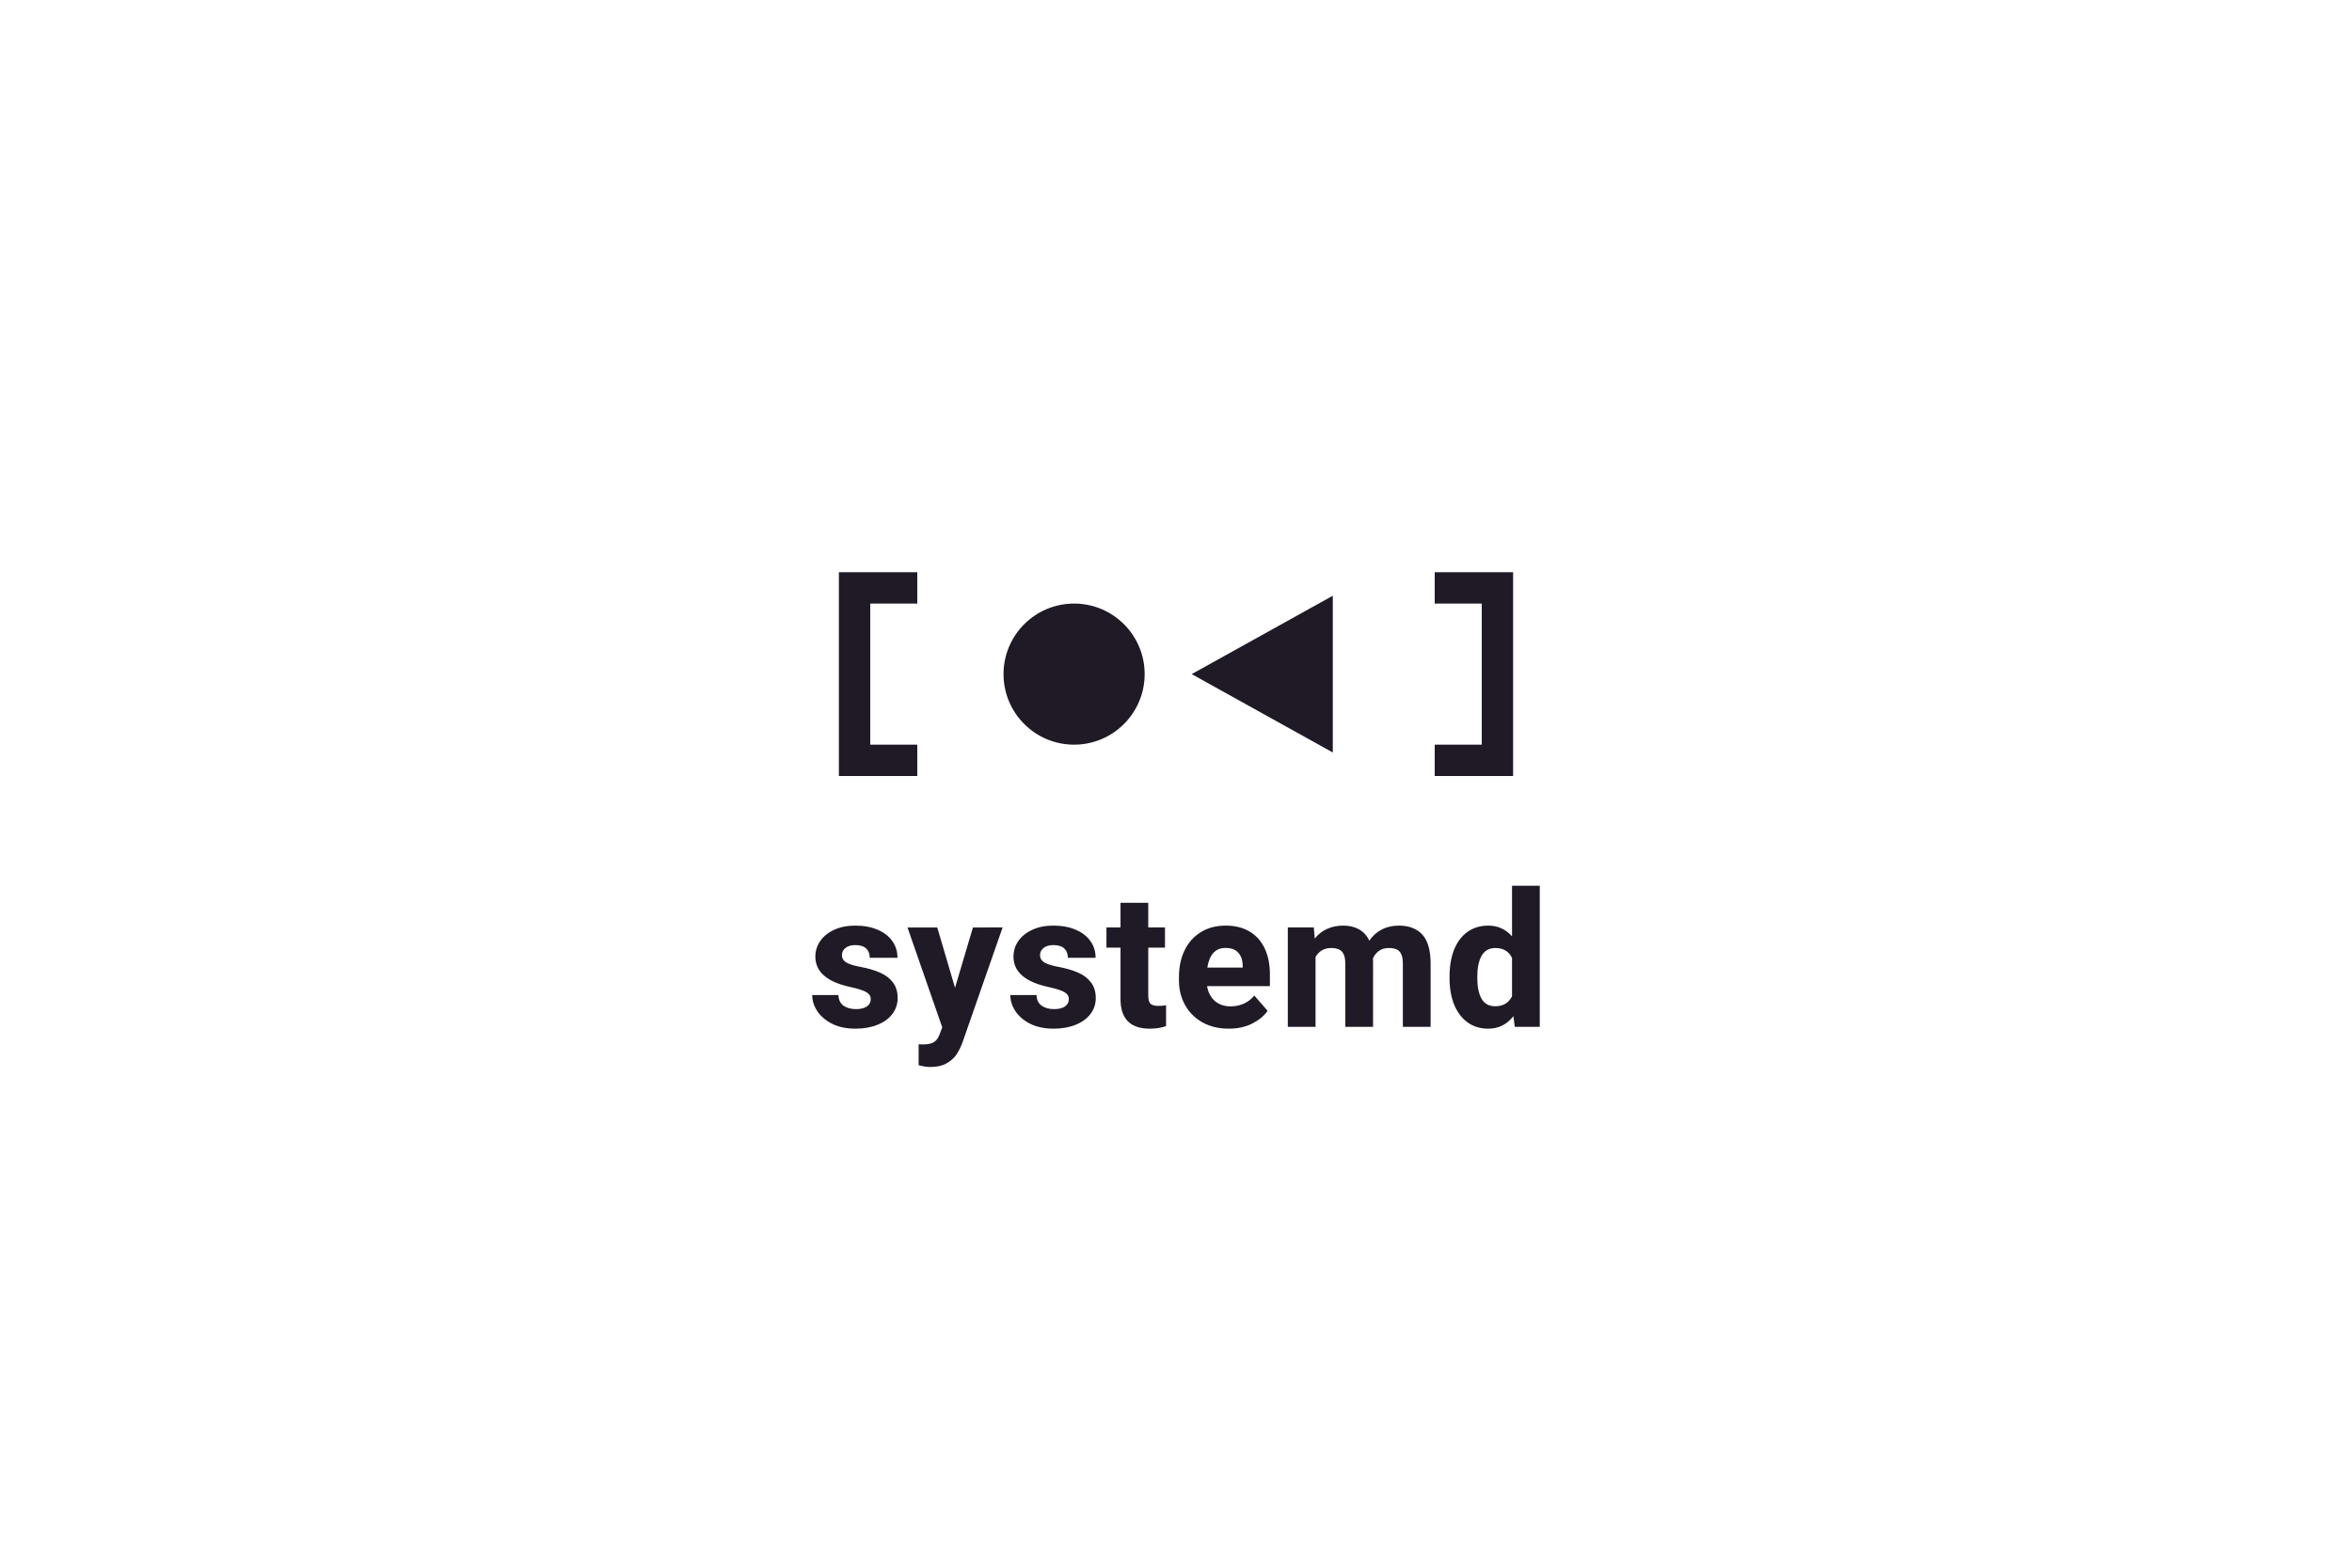 <svg xmlns="http://www.w3.org/2000/svg" width="300" height="200">
    <path fill="#fff" d="M0 0h300v200H0z"/>
    <path d="M108.499 125.926q-4.5-.96-4.5-3.879 0-1.078.61-1.98.62-.903 1.78-1.442 1.16-.539 2.708-.539 1.628 0 2.847.527 1.219.516 1.875 1.453.656.926.656 2.122h-3.539q0-.762-.457-1.184-.457-.434-1.394-.434-.774 0-1.242.364-.457.363-.457.937 0 .551.515.89.528.34 1.781.575 1.5.281 2.543.738 1.043.446 1.653 1.242.62.797.62 2.028 0 1.113-.667 2.004-.656.879-1.887 1.383-1.219.503-2.836.503-1.71 0-2.965-.62-1.242-.633-1.898-1.618-.645-.984-.645-2.05h3.34q.036.913.657 1.359.62.433 1.593.433.903 0 1.383-.34.492-.35.492-.937 0-.363-.222-.61-.211-.257-.774-.48-.55-.222-1.57-.445zm19.384-7.606l-5.086 14.579q-.293.832-.726 1.523-.434.703-1.266 1.195-.832.504-2.098.504-.457 0-.75-.048-.28-.046-.785-.176v-2.672q.176.02.528.02.949 0 1.418-.293.468-.293.714-.96l.352-.927-4.43-12.738h3.797l2.262 7.688 2.285-7.688zm5.885 7.606q-4.5-.96-4.5-3.879 0-1.078.61-1.98.62-.903 1.78-1.442 1.16-.539 2.707-.539 1.63 0 2.848.527 1.219.516 1.875 1.453.656.926.656 2.122h-3.539q0-.762-.457-1.184-.457-.434-1.394-.434-.774 0-1.242.364-.457.363-.457.937 0 .551.515.89.527.34 1.781.575 1.5.281 2.543.738 1.043.446 1.653 1.242.62.797.62 2.028 0 1.113-.667 2.004-.656.879-1.887 1.383-1.219.503-2.836.503-1.71 0-2.965-.62-1.242-.633-1.898-1.618-.645-.984-.645-2.05h3.34q.036.913.656 1.359.622.433 1.594.433.903 0 1.383-.34.492-.35.492-.937 0-.363-.222-.61-.211-.257-.774-.48-.55-.222-1.57-.445zm13.982 2.402q.574 0 .984-.082v2.66q-.914.328-2.086.328-3.726 0-3.726-3.796v-6.54h-1.793v-2.578h1.793v-3.14h3.539v3.14h2.133v2.579h-2.133v6.128q0 .75.293 1.032.293.27.996.27zm14.228-2.519h-8.016q.2 1.183.985 1.886.785.692 2.015.692.914 0 1.688-.34.785-.352 1.336-1.043l1.7 1.957q-.669.961-1.958 1.617-1.277.656-3 .656-1.945 0-3.387-.82-1.43-.82-2.203-2.226-.762-1.407-.762-3.106v-.445q0-1.899.715-3.387t2.063-2.32q1.347-.844 3.187-.844 1.793 0 3.059.762 1.265.761 1.922 2.168.656 1.394.656 3.293zm-3.469-2.649q-.024-1.03-.574-1.629-.539-.597-1.617-.597-1.008 0-1.582.668-.563.668-.739 1.84h4.512zm19.924-5.074q1.933 0 2.988 1.148 1.055 1.149 1.055 3.727v8.04h-3.54v-8.052q0-.797-.21-1.23-.211-.445-.61-.61-.386-.164-.984-.164-.715 0-1.219.352-.504.34-.797.973.02.082.02.27V131h-3.539v-8.016q0-.796-.21-1.242-.212-.445-.61-.62-.387-.177-.996-.177-.68 0-1.184.305-.492.293-.797.844V131h-3.539v-12.68h3.317l.118 1.418q.632-.797 1.546-1.219.926-.433 2.087-.433 1.171 0 2.015.48.856.469 1.313 1.442.633-.926 1.582-1.418.96-.504 2.203-.504zM196.4 113v18h-3.188l-.176-1.36q-1.242 1.594-3.211 1.594-1.535 0-2.66-.82-1.114-.832-1.7-2.285-.574-1.453-.574-3.316v-.247q0-1.933.574-3.398.586-1.465 1.7-2.273 1.125-.809 2.683-.809 1.805 0 3.012 1.371V113zm-5.673 15.375q1.489 0 2.133-1.266v-4.898q-.61-1.266-2.11-1.266-1.206 0-1.769.985-.55.984-.55 2.636v.247q0 1.628.539 2.601.55.961 1.757.961z" style="line-height:1.25;-inkscape-font-specification:'Heebo Bold';text-align:start" font-weight="700" font-size="12" font-family="Heebo" letter-spacing=".2" word-spacing="0" fill="#201a26"/>
    <path overflow="visible" font-weight="400" d="M107 73v26h10v-4h-6V77h6v-4zm76 0v4h6v18h-6v4h10V73z" style="line-height:normal;font-variant-ligatures:normal;font-variant-position:normal;font-variant-caps:normal;font-variant-numeric:normal;font-variant-alternates:normal;font-feature-settings:normal;text-indent:0;text-align:start;text-decoration-line:none;text-decoration-style:solid;text-decoration-color:#000;text-transform:none;text-orientation:mixed;white-space:normal;shape-padding:0;isolation:auto;mix-blend-mode:normal;solid-color:#000;solid-opacity:1" color="#000" font-family="sans-serif" fill="#201a26"/>
    <path d="M152 86l18-10v20z" fill="#201a26"/>
    <circle cx="137.001" cy="86.001" r="9" fill="#201a26"/>
</svg>
